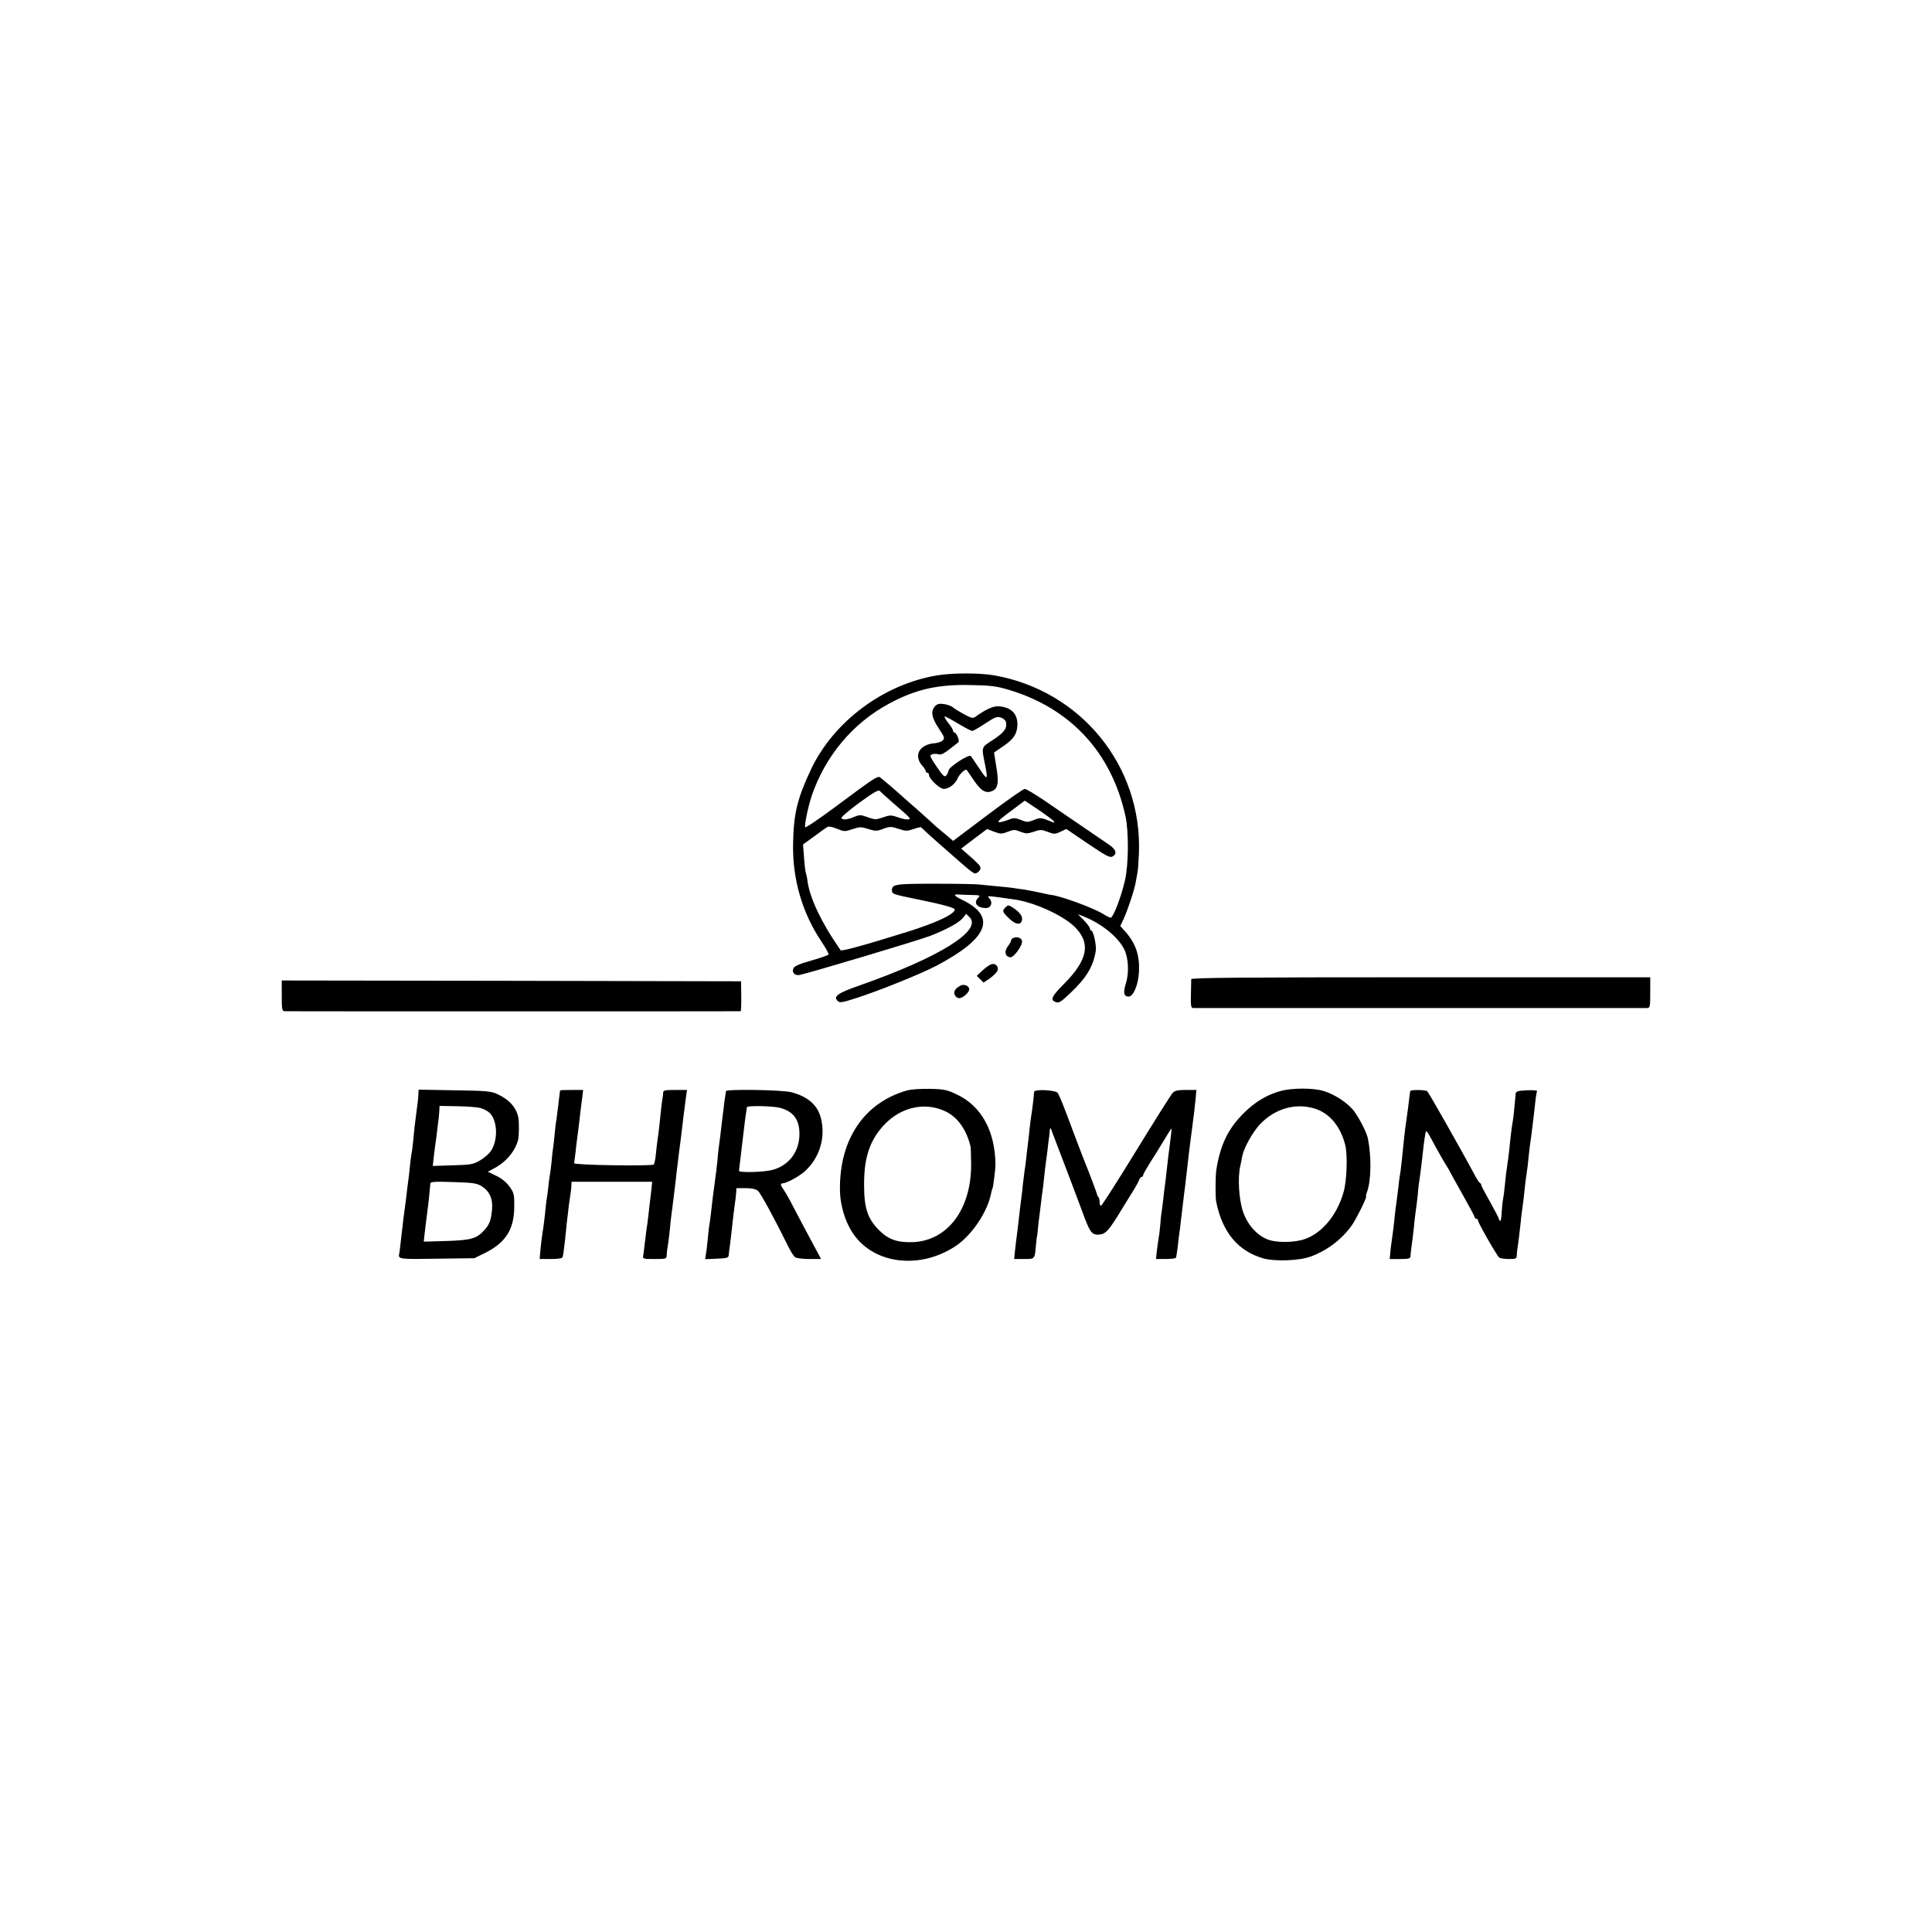 <?xml version="1.0" standalone="no"?>
<!DOCTYPE svg PUBLIC "-//W3C//DTD SVG 20010904//EN"
 "http://www.w3.org/TR/2001/REC-SVG-20010904/DTD/svg10.dtd">
<svg version="1.0" xmlns="http://www.w3.org/2000/svg"
 width="1200pt" height="1200pt" viewBox="0 0 1200 1200"
 preserveAspectRatio="xMidYMid meet">
<g transform="translate(0,1200) scale(0.1,-0.1)"
fill="#000000" stroke="none">
<path d="M5820 7805 c-331 -55 -640 -285 -781 -580 -86 -182 -110 -278 -113
-465 -5 -218 57 -431 176 -608 27 -40 47 -76 44 -81 -3 -5 -51 -21 -106 -37
-69 -19 -105 -34 -111 -47 -14 -24 6 -48 35 -43 56 10 727 211 811 242 99 38
183 83 206 113 l20 25 21 -21 c82 -82 -188 -250 -681 -423 -138 -48 -167 -69
-138 -97 13 -13 26 -11 113 17 142 45 406 152 499 201 325 171 378 305 161
410 -53 26 -58 36 -18 33 15 -1 51 -3 80 -3 49 -1 52 -2 38 -17 -32 -31 -8
-64 48 -64 32 0 44 34 22 59 -17 19 -28 20 149 -5 124 -16 303 -97 378 -169
104 -101 85 -206 -64 -356 -77 -77 -88 -100 -52 -113 19 -8 31 -1 90 55 101
95 144 166 159 264 5 34 -15 125 -28 125 -4 0 -8 5 -8 12 0 7 -17 30 -37 51
l-38 39 40 -16 c110 -45 209 -126 247 -201 27 -52 32 -148 11 -213 -18 -57
-13 -82 17 -82 29 0 60 72 64 151 6 108 -21 183 -91 260 l-25 27 21 44 c27 60
68 184 75 228 3 19 8 46 11 60 3 14 7 68 9 120 21 542 -360 1010 -898 1105
-90 16 -259 16 -356 0z m444 -89 c385 -115 639 -389 726 -783 22 -99 20 -304
-3 -403 -25 -107 -73 -230 -89 -230 -5 0 -25 10 -46 23 -66 41 -281 118 -329
119 -2 0 -29 6 -60 13 -32 7 -78 16 -103 20 -25 3 -56 8 -70 10 -14 2 -56 7
-95 10 -38 4 -88 8 -110 11 -22 3 -147 5 -278 5 -247 0 -267 -3 -267 -41 0
-23 7 -25 159 -56 148 -30 231 -52 231 -63 0 -29 -113 -82 -295 -139 -276 -86
-409 -122 -414 -114 -124 179 -195 331 -207 441 -2 13 -6 31 -9 40 -3 8 -8 51
-11 96 l-6 80 69 50 c37 28 74 54 81 58 8 6 32 1 60 -10 45 -19 49 -19 97 -3
45 15 54 15 98 1 44 -14 53 -14 93 1 41 15 49 15 95 0 46 -15 54 -15 94 -1 25
9 46 13 47 10 2 -3 59 -56 128 -116 211 -186 199 -176 220 -165 11 6 20 18 20
27 0 15 -11 27 -83 90 l-37 32 80 61 81 61 44 -17 c41 -15 47 -15 85 0 36 14
44 14 78 0 35 -13 43 -13 83 0 40 14 48 14 87 -1 40 -15 46 -15 79 1 l36 17
134 -91 c113 -76 137 -89 153 -80 30 16 23 42 -18 71 -20 14 -95 65 -167 114
-71 49 -178 121 -237 162 -59 40 -114 73 -123 73 -9 0 -113 -73 -230 -161
l-215 -162 -42 36 c-24 19 -54 45 -69 58 -14 13 -61 56 -104 94 -44 39 -85 75
-91 80 -46 42 -139 121 -148 127 -16 9 -38 -5 -266 -175 -107 -80 -197 -141
-199 -135 -5 15 18 126 40 193 84 248 255 453 480 574 166 90 305 121 509 116
121 -2 160 -7 234 -29z m-723 -698 c35 -31 74 -65 87 -76 12 -11 22 -22 22
-26 0 -10 -33 -7 -77 9 -37 13 -47 13 -89 -2 -44 -15 -50 -15 -94 1 -44 16
-51 16 -85 2 -42 -18 -71 -20 -79 -7 -3 5 46 47 110 94 90 66 120 83 129 74 6
-7 41 -38 76 -69z m1005 -119 c5 -9 2 -10 -12 -4 -69 28 -71 28 -112 12 -37
-15 -44 -15 -81 0 -38 15 -44 15 -86 -2 -26 -9 -49 -14 -52 -11 -6 6 12 22
106 91 l56 42 87 -58 c47 -32 90 -64 94 -70z"/>
<path d="M5807 7613 c-27 -31 -21 -70 23 -136 36 -54 39 -62 26 -75 -8 -9 -30
-16 -48 -18 -99 -7 -137 -78 -77 -143 10 -11 19 -25 19 -31 0 -5 5 -10 10 -10
6 0 10 -6 10 -13 0 -24 66 -87 93 -87 31 0 71 31 86 67 10 25 49 60 55 51 2
-2 22 -31 45 -65 45 -67 75 -84 116 -65 34 16 40 51 23 151 l-14 87 57 39 c63
43 84 73 88 125 5 75 -38 119 -118 123 -34 1 -75 -17 -144 -66 -14 -10 -26 -7
-70 17 -28 16 -60 35 -69 43 -9 8 -34 17 -55 20 -29 4 -42 1 -56 -14z m145
-108 c42 -25 80 -45 87 -45 6 0 42 21 80 46 61 40 73 45 98 37 15 -5 30 -18
31 -27 8 -40 -9 -64 -78 -110 -79 -52 -75 -38 -49 -169 16 -82 10 -84 -37 -12
-26 39 -50 74 -54 79 -12 13 -134 -66 -138 -89 -2 -11 -9 -26 -16 -33 -10 -10
-21 1 -59 57 -43 64 -45 70 -27 76 11 4 29 3 40 0 18 -6 37 6 123 75 9 8 -12
60 -25 60 -4 0 -8 5 -8 11 0 6 -14 29 -31 50 -17 21 -26 39 -21 39 5 0 43 -20
84 -45z"/>
<path d="M6246 6365 c-23 -23 -21 -29 22 -70 41 -40 75 -43 80 -8 4 24 -16 49
-59 77 -25 15 -28 16 -43 1z"/>
<path d="M6293 6174 c-7 -3 -13 -10 -13 -15 0 -6 -9 -23 -21 -38 -23 -32 -16
-62 15 -67 22 -3 78 73 74 101 -3 20 -30 29 -55 19z"/>
<path d="M6155 6010 c-11 -4 -36 -22 -54 -39 l-34 -32 21 -21 21 -21 40 27
c22 16 43 37 47 48 8 27 -15 48 -41 38z"/>
<path d="M7399 5918 c0 -7 -1 -50 -2 -96 -2 -67 1 -82 13 -83 20 0 2789 0
2818 0 21 1 22 4 22 96 l0 95 -1425 0 c-1133 0 -1425 -3 -1426 -12z"/>
<path d="M1750 5815 c0 -83 2 -95 18 -96 22 -1 2825 -1 2832 0 3 1 5 43 4 93
l-1 93 -1426 3 -1427 2 0 -95z"/>
<path d="M5965 5878 c-33 -18 -45 -39 -34 -59 5 -11 18 -19 27 -19 22 0 62 36
62 55 0 22 -32 35 -55 23z"/>
<path d="M5630 5226 c-261 -76 -413 -299 -413 -606 -1 -104 34 -217 89 -292
133 -183 414 -212 632 -66 100 68 197 213 218 327 3 14 7 28 9 31 4 6 18 121
18 145 -2 210 -87 366 -242 438 -58 28 -78 32 -166 34 -61 1 -118 -3 -145 -11z
m245 -130 c74 -37 127 -111 153 -216 2 -8 3 -58 4 -111 1 -278 -144 -473 -358
-484 -98 -4 -155 15 -214 74 -71 71 -93 137 -93 281 -1 175 38 285 132 381
105 106 252 135 376 75z"/>
<path d="M7959 5225 c-87 -23 -162 -67 -235 -140 -96 -96 -144 -194 -169 -350
-6 -36 -7 -172 -1 -200 39 -190 135 -305 292 -351 70 -20 224 -15 294 11 106
39 197 109 259 198 30 45 95 177 86 177 -3 0 0 11 5 24 27 71 29 222 6 336 -8
36 -49 118 -84 166 -37 51 -121 107 -192 128 -63 19 -190 19 -261 1z m211
-112 c89 -29 155 -108 185 -223 16 -61 11 -222 -10 -295 -40 -141 -131 -251
-237 -290 -68 -25 -187 -25 -241 -1 -66 29 -121 94 -147 172 -25 75 -33 207
-17 279 5 22 11 51 13 65 10 51 65 149 111 198 94 98 223 134 343 95z"/>
<path d="M2599 5208 c-1 -30 -5 -60 -14 -128 -9 -68 -13 -100 -19 -170 -3 -30
-7 -64 -10 -75 -2 -11 -7 -47 -10 -80 -3 -33 -8 -76 -11 -95 -3 -19 -7 -55
-10 -80 -3 -25 -7 -61 -10 -80 -3 -19 -7 -53 -10 -75 -2 -22 -7 -60 -10 -85
-3 -25 -7 -61 -9 -80 -2 -19 -5 -39 -6 -45 -8 -36 -6 -37 233 -33 l233 3 67
33 c127 63 180 146 181 283 1 79 -1 89 -28 127 -19 27 -47 51 -82 68 l-54 26
42 23 c72 38 128 106 146 175 6 23 7 112 1 140 -12 61 -57 111 -129 144 -41
19 -67 21 -267 24 l-223 4 -1 -24z m385 -90 c53 -17 77 -41 90 -93 16 -59 4
-135 -27 -177 -12 -17 -42 -42 -66 -56 -41 -24 -57 -27 -169 -30 l-124 -4 7
63 c4 35 9 71 10 79 2 8 6 42 10 75 4 33 8 69 10 80 1 11 3 33 4 48 l1 28 111
-2 c61 -1 125 -6 143 -11z m8 -486 c49 -31 71 -80 64 -146 -6 -66 -17 -94 -49
-128 -48 -52 -81 -61 -233 -66 l-142 -4 3 28 c3 32 15 124 20 164 5 33 17 151
18 169 0 11 27 13 142 9 124 -4 146 -7 177 -26z"/>
<path d="M3479 5228 c-1 -5 -6 -44 -13 -105 -4 -34 -9 -72 -11 -85 -3 -13 -7
-50 -10 -83 -3 -33 -7 -69 -9 -80 -2 -11 -7 -51 -10 -90 -4 -38 -9 -77 -11
-85 -2 -8 -6 -40 -9 -70 -3 -30 -8 -64 -10 -75 -2 -11 -7 -50 -10 -87 -4 -37
-9 -77 -11 -90 -7 -41 -17 -122 -20 -160 l-3 -38 69 0 c47 0 71 4 74 13 4 13
14 93 21 167 2 25 6 59 8 75 2 17 7 55 10 85 4 30 9 64 11 75 2 11 4 30 4 43
l1 22 251 0 250 0 -6 -57 c-4 -32 -8 -69 -10 -83 -2 -14 -6 -50 -9 -80 -4 -30
-8 -66 -11 -80 -2 -14 -6 -50 -10 -81 -3 -31 -8 -66 -10 -78 -4 -20 0 -21 71
-21 70 0 74 1 75 23 0 12 2 31 4 42 5 25 15 105 20 165 3 25 7 61 10 80 2 19
7 55 10 80 3 25 8 65 11 90 3 25 7 61 9 80 3 19 7 53 9 75 9 66 18 138 21 165
3 30 14 114 24 193 l8 57 -74 0 c-63 0 -73 -2 -74 -17 0 -10 -2 -25 -4 -34 -3
-15 -11 -83 -21 -184 -3 -27 -8 -61 -10 -75 -2 -14 -7 -52 -10 -85 -3 -33 -9
-63 -13 -68 -11 -11 -496 -4 -495 8 1 6 5 37 9 70 3 33 8 71 10 85 5 34 18
141 20 165 1 11 6 46 10 78 l7 57 -71 0 c-39 0 -71 -1 -72 -2z"/>
<path d="M4509 5223 c0 -5 -2 -17 -4 -28 -2 -11 -7 -45 -10 -75 -4 -30 -8 -66
-10 -80 -2 -14 -6 -52 -10 -85 -4 -33 -9 -71 -11 -85 -2 -14 -6 -50 -8 -80 -3
-30 -10 -89 -16 -131 -6 -41 -12 -93 -15 -115 -5 -49 -15 -131 -21 -165 -2
-14 -6 -52 -9 -85 -3 -32 -8 -72 -11 -87 l-4 -28 72 3 c65 3 73 5 74 23 1 11
5 43 9 70 3 28 9 70 11 95 7 63 12 109 18 150 3 19 7 50 8 68 l2 32 57 0 c40
0 63 -5 77 -17 17 -15 99 -165 192 -353 14 -28 32 -55 40 -60 8 -5 48 -10 87
-10 l73 0 -34 63 c-18 34 -56 105 -84 157 -27 52 -61 116 -74 141 -14 26 -32
57 -41 70 -20 27 -21 39 -6 39 23 0 103 43 139 76 91 83 129 209 99 328 -20
82 -81 135 -184 162 -54 15 -404 20 -406 7z m336 -104 c88 -24 125 -79 120
-178 -6 -103 -70 -182 -169 -208 -54 -14 -206 -18 -206 -5 0 4 7 61 15 127 8
66 17 145 21 175 4 30 8 62 10 70 1 8 3 18 3 23 1 11 161 8 206 -4z"/>
<path d="M6423 5218 c-1 -20 -12 -120 -17 -143 -2 -11 -7 -49 -11 -85 -3 -36
-8 -76 -10 -90 -2 -14 -6 -52 -10 -85 -3 -33 -8 -71 -11 -85 -2 -14 -6 -50
-10 -80 -3 -30 -7 -71 -10 -90 -7 -51 -10 -77 -18 -150 -4 -36 -9 -76 -11 -90
-2 -14 -7 -51 -10 -82 l-6 -58 61 0 c68 0 67 -1 74 80 3 30 5 55 6 55 1 0 3
16 5 35 1 19 6 60 10 90 4 30 9 70 11 89 2 19 5 48 8 65 3 17 8 58 11 91 3 33
8 71 10 85 2 14 7 52 11 84 3 33 8 67 9 75 2 9 4 30 5 46 1 17 4 23 7 15 7
-18 31 -82 118 -310 36 -96 78 -206 92 -245 35 -92 48 -107 92 -103 40 3 60
27 146 169 28 45 60 98 73 118 12 20 25 44 28 54 4 9 10 17 15 17 5 0 9 5 9
11 0 5 20 40 43 77 24 37 63 100 87 140 23 39 44 72 45 72 3 0 2 -15 -11 -115
-7 -51 -8 -63 -18 -149 -3 -26 -7 -65 -10 -85 -3 -20 -8 -61 -11 -91 -4 -30
-8 -66 -10 -80 -3 -14 -7 -52 -9 -85 -3 -33 -8 -71 -11 -85 -2 -14 -7 -46 -10
-72 l-5 -48 60 0 c32 0 61 3 64 8 2 4 7 34 11 67 3 33 8 74 11 91 3 17 6 46 8
65 7 60 17 143 22 184 3 22 7 51 8 65 2 14 6 52 10 85 9 82 15 132 30 245 11
81 16 124 22 183 l5 57 -65 0 c-52 0 -69 -4 -83 -19 -10 -11 -112 -173 -227
-360 -115 -188 -213 -341 -218 -341 -4 0 -8 11 -8 23 0 13 -3 27 -7 31 -5 4
-8 11 -8 14 -1 8 -50 139 -70 187 -7 17 -41 104 -75 195 -60 162 -83 220 -99
250 -11 20 -147 27 -148 8z"/>
<path d="M8759 5223 c-2 -12 -6 -43 -13 -103 -4 -30 -9 -66 -11 -80 -7 -42
-17 -134 -29 -255 -4 -38 -9 -77 -11 -85 -2 -8 -6 -40 -9 -70 -4 -30 -8 -66
-10 -80 -4 -23 -13 -98 -21 -177 -2 -17 -7 -51 -10 -75 -4 -24 -8 -60 -10 -80
l-3 -38 64 0 c54 0 64 3 65 18 0 9 2 28 4 42 9 67 17 129 20 170 3 25 7 61 10
80 3 19 8 60 11 90 2 30 6 66 9 80 5 32 14 104 19 150 10 95 19 156 23 163 3
4 17 -16 32 -45 29 -55 84 -152 101 -178 6 -8 13 -22 17 -30 4 -8 40 -73 80
-144 40 -71 73 -133 73 -137 0 -5 5 -9 10 -9 6 0 10 -5 10 -10 0 -15 120 -224
133 -232 7 -4 33 -8 60 -8 42 0 47 2 48 23 0 12 2 31 4 42 4 20 14 105 20 160
1 17 5 48 8 70 6 41 14 106 22 185 3 25 7 54 9 65 2 11 7 49 10 85 4 36 8 75
10 85 2 11 7 48 11 82 4 35 9 75 11 90 2 16 6 55 10 88 3 33 9 64 11 68 3 4
-26 7 -63 5 -59 -3 -68 -6 -70 -23 -1 -11 -5 -49 -8 -85 -3 -36 -8 -74 -10
-85 -5 -26 -14 -95 -21 -170 -4 -33 -8 -72 -11 -86 -7 -45 -15 -112 -19 -159
-2 -25 -7 -57 -10 -72 -3 -14 -6 -51 -8 -81 -1 -30 -5 -53 -9 -50 -5 2 -8 8
-8 12 0 5 -25 52 -55 106 -30 53 -55 100 -55 105 0 5 -3 10 -7 12 -5 2 -16 19
-27 38 -78 147 -293 526 -301 532 -13 10 -105 10 -106 1z"/>
</g>
</svg>
